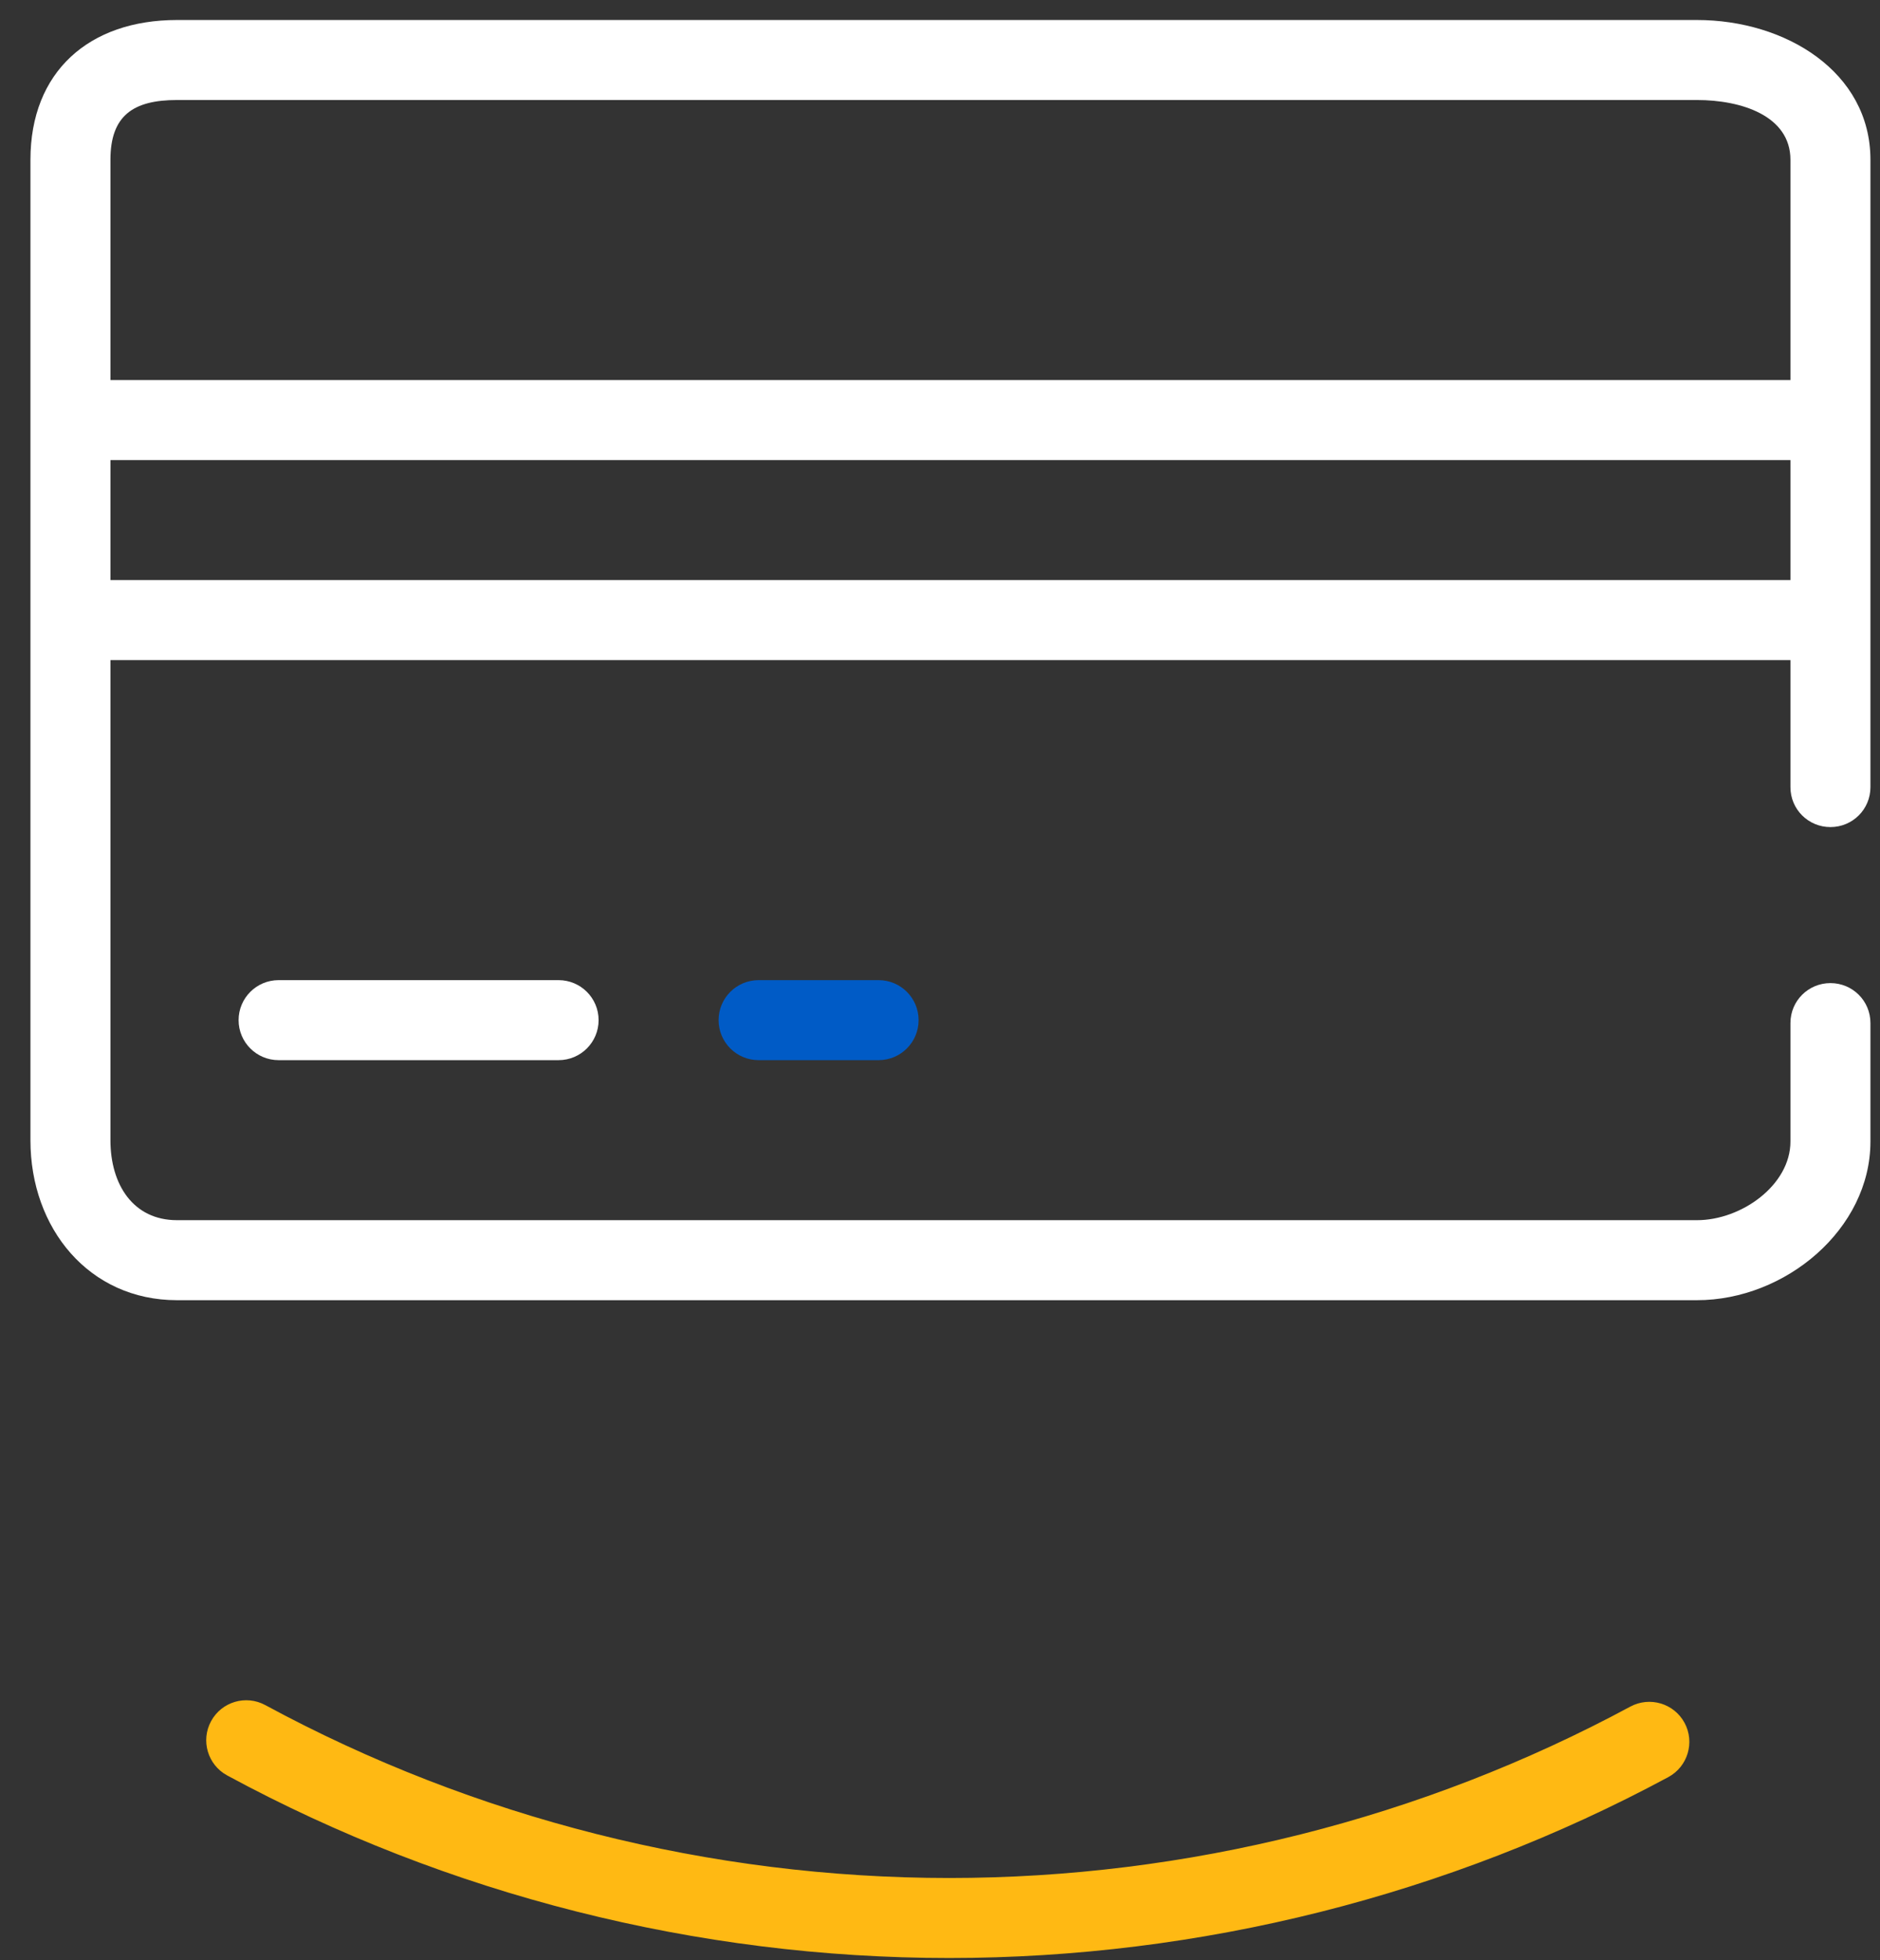 <?xml version="1.0" encoding="UTF-8" standalone="no"?>
<svg width="47px" height="49px" viewBox="0 0 47 49" version="1.1" xmlns="http://www.w3.org/2000/svg" xmlns:xlink="http://www.w3.org/1999/xlink">
    <rect x="0" y="0" width="47" height="49" fill="#333333" stroke="none"/>
    <!-- Generator: sketchtool 40 (33762) - http://www.bohemiancoding.com/sketch -->
    <title>3074CD69-51FC-490E-BC59-6E5BEC95CF3D</title>
    <desc>Created with sketchtool.</desc>
    <defs></defs>
    <g id="Style-guide" stroke="none" stroke-width="1" fill="none" fill-rule="evenodd">
        <g id="Icons" transform="translate(-302, -1847)">
            <g id="Large" transform="translate(302, 137)">
                <g id="Payments-LRG" transform="translate(0, 1710)">
                    <path d="M2.761,14.5 L44.761,14.5 L44.761,11.5 L2.761,11.5 L2.761,14.5 Z M2.761,3.994 C2.761,2.894 3.325,2.5 4.425,2.5 L42.425,2.5 C43.535,2.5 44.761,2.894 44.761,3.994 L44.761,9.5 L2.761,9.5 L2.761,3.994 Z M42.425,0.5 L4.425,0.5 C2.225,0.5 0.761,1.794 0.761,3.994 L0.761,28.504 C0.761,30.704 2.225,32.5 4.425,32.5 L42.425,32.5 C44.635,32.5 46.761,30.724 46.761,28.534 L46.761,25.574 C46.761,25.014 46.311,24.574 45.761,24.574 C45.211,24.574 44.761,25.014 44.761,25.574 L44.761,28.534 C44.761,29.624 43.535,30.5 42.425,30.5 L4.425,30.5 C3.325,30.5 2.761,29.604 2.761,28.504 L2.761,16.5 L44.761,16.5 L44.761,19.674 C44.761,20.234 45.211,20.674 45.761,20.674 C46.311,20.674 46.761,20.234 46.761,19.674 L46.761,3.994 C46.761,1.794 44.635,0.5 42.425,0.5 L42.425,0.5 Z" id="Fill-41" fill="#FFFFFF"></path>
                    <path d="M13.965,26.5 L6.965,26.5 C6.413,26.5 5.965,26.053 5.965,25.5 C5.965,24.947 6.413,24.5 6.965,24.5 L13.965,24.5 C14.517,24.5 14.965,24.947 14.965,25.5 C14.965,26.053 14.517,26.5 13.965,26.5" id="Fill-43" fill="#FFFFFF"></path>
                    <path d="M21.965,26.5 L18.965,26.5 C18.413,26.5 17.965,26.053 17.965,25.5 C17.965,24.947 18.413,24.5 18.965,24.5 L21.965,24.5 C22.517,24.5 22.965,24.947 22.965,25.5 C22.965,26.053 22.517,26.5 21.965,26.5" id="Fill-44" fill="#005BC6"></path>
                    <path d="M23.731,48.943 C17.436,48.943 11.194,47.365 5.679,44.379 C5.194,44.116 5.013,43.509 5.277,43.023 C5.54,42.538 6.146,42.358 6.632,42.621 C11.854,45.448 17.767,46.943 23.731,46.943 C29.668,46.943 35.556,45.462 40.758,42.659 C41.247,42.397 41.852,42.58 42.114,43.065 C42.376,43.551 42.194,44.158 41.708,44.421 C36.214,47.379 29.998,48.943 23.731,48.943" id="Fill-45" fill="#FFB913"></path>
                </g>
            </g>
        </g>
    </g>
</svg>